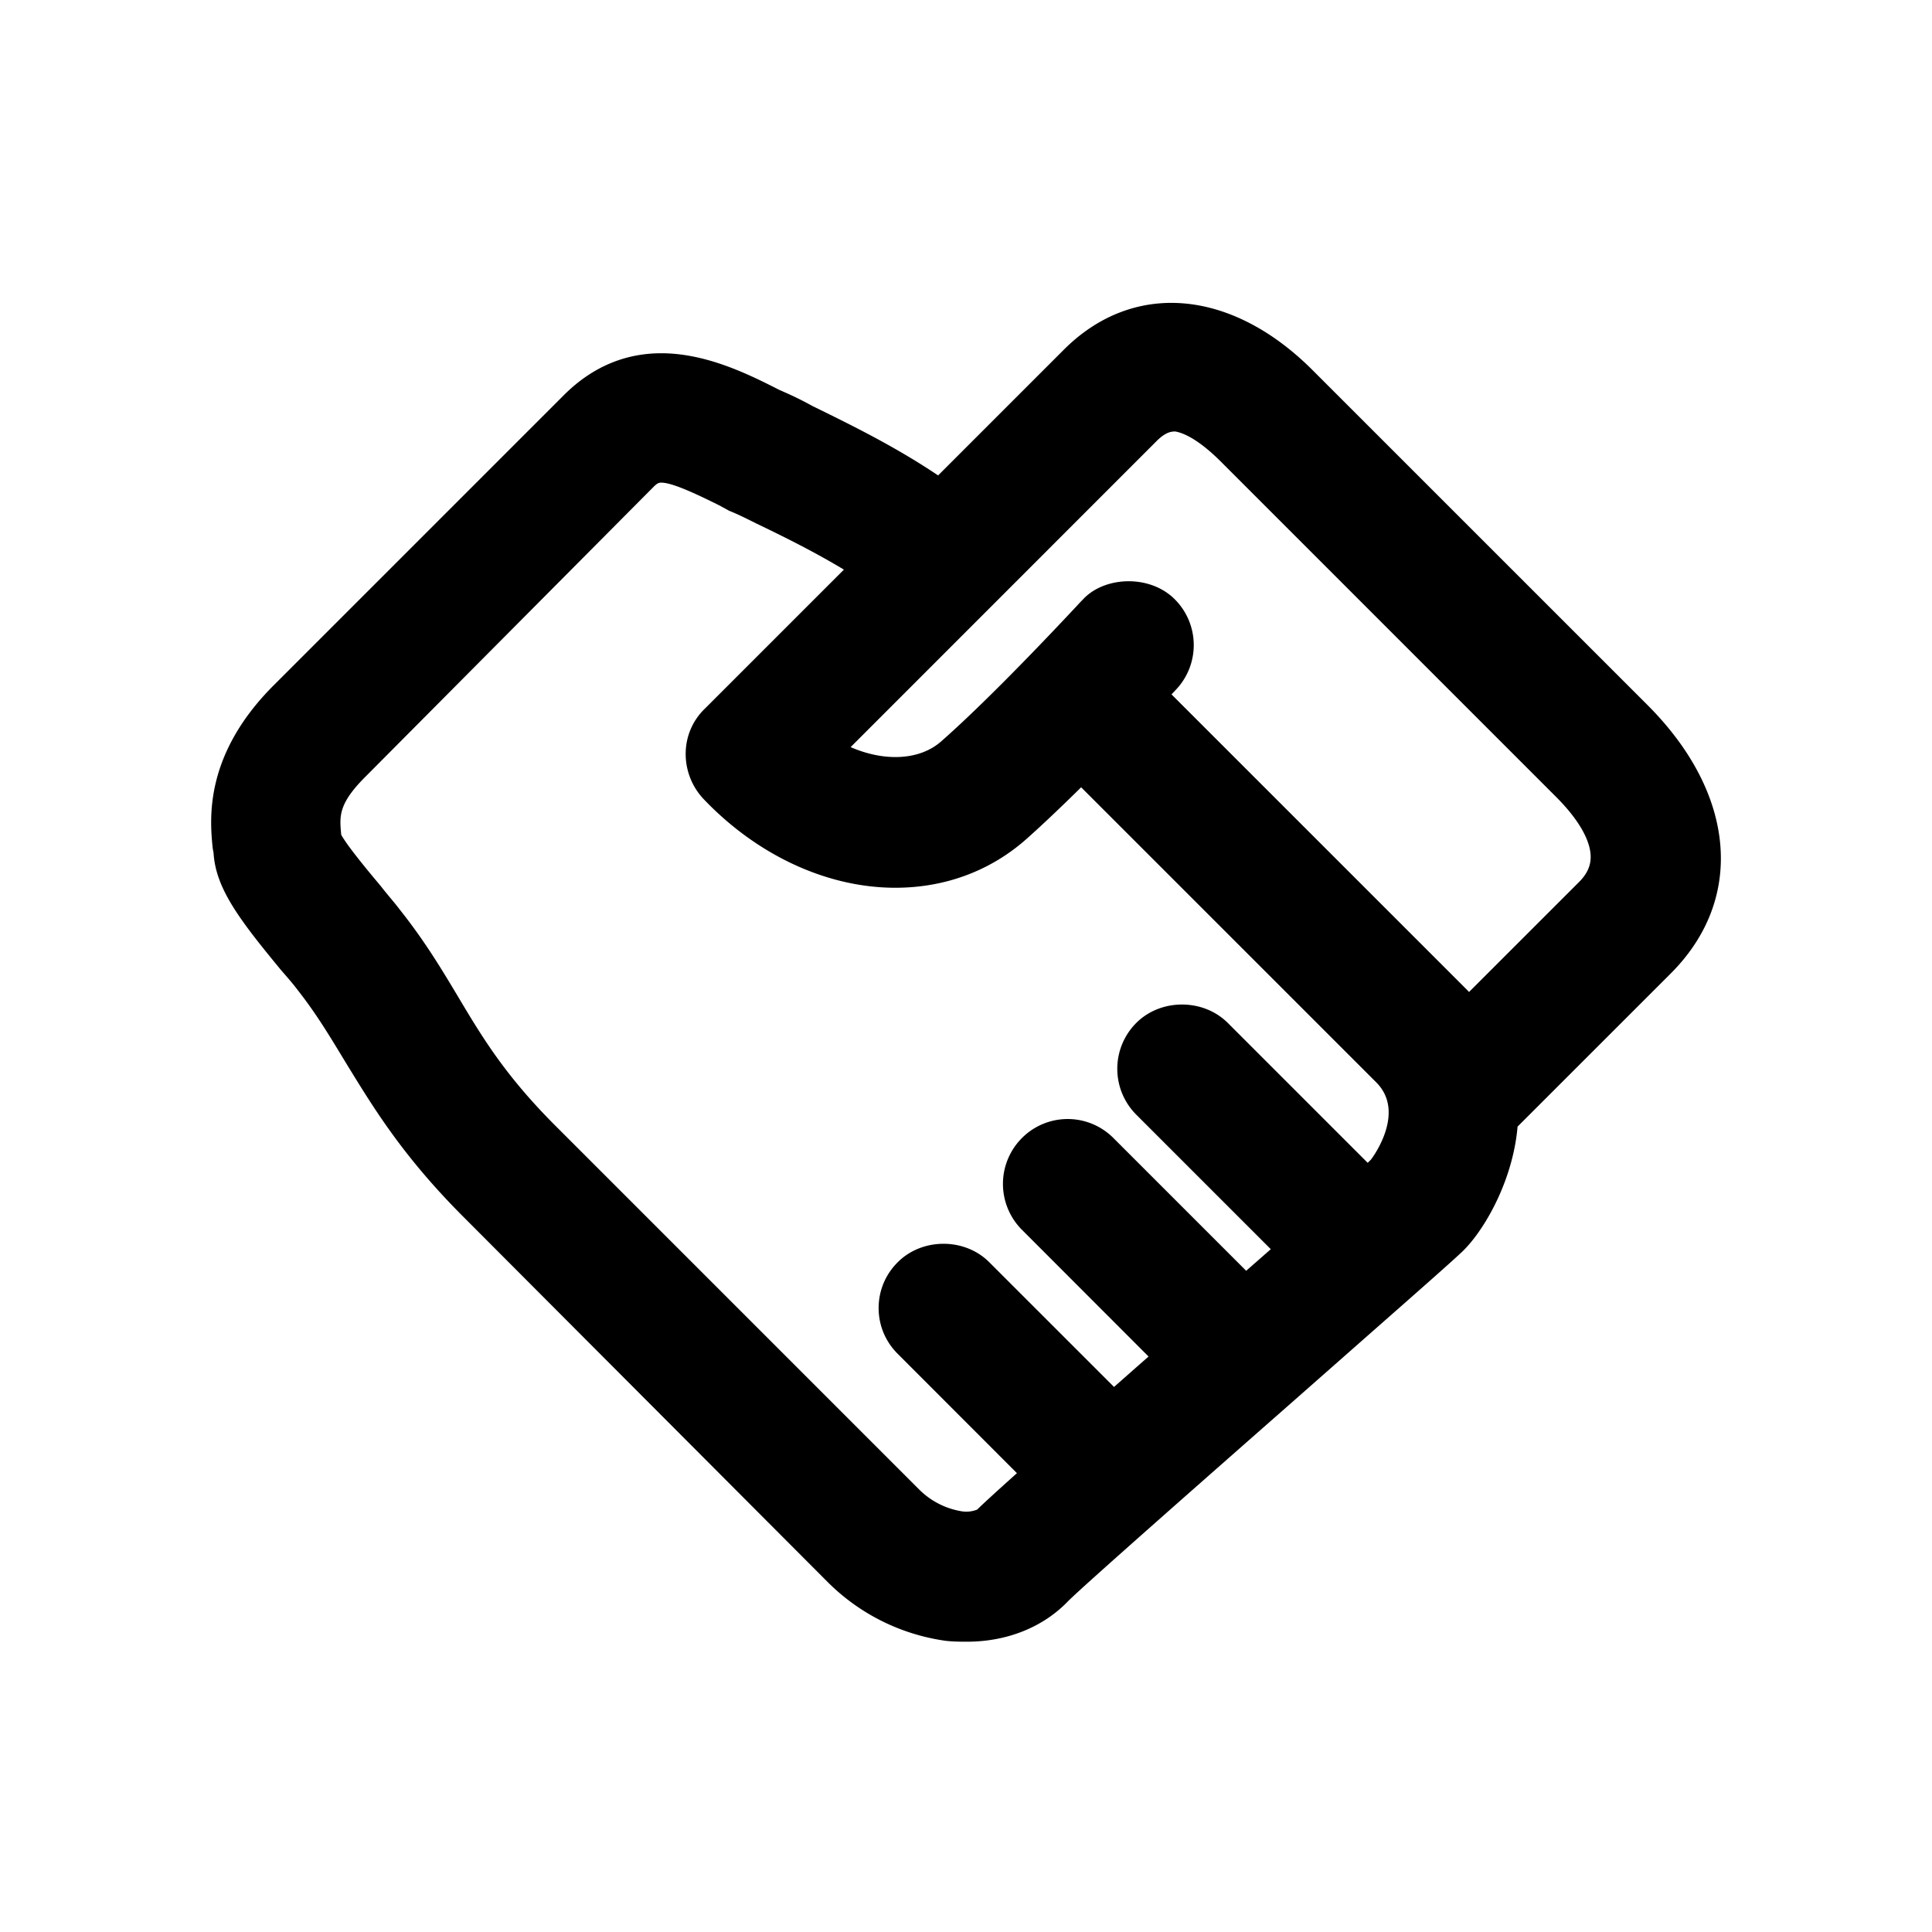 <svg xmlns="http://www.w3.org/2000/svg" viewBox="0 0 1024 1024" version="1.1"><path d="M873.206 373.678l-177.48-177.459c-43.377-43.397-95.293-47.432-131.85-10.895l-66.662 66.662c-21.504-14.479-43.54-25.457-62.321-34.693l-4.116-2.007a178.975 178.975 0 0 0-14.029-7.004l-3.789-1.679c-15.176-7.7-38.134-19.374-62.444-19.374-19.538 0-36.925 7.475-51.671 22.221l-153.805 153.805c-37.212 37.212-33.792 71.414-32.297 86.364l0.451 2.458c1.147 19.128 14.213 35.922 35.881 62.239 3.052 3.482 6.124 6.984 8.868 10.629 9.4 11.981 16.404 23.552 23.839 35.82l3.359 5.509c13.64 22.159 29.082 47.309 60.703 78.909l192.614 193.106a109.896 109.896 0 0 0 62.177 31.293c3.768 0.512 8.049 0.553 11.817 0.553 21.32 0 40.407-7.68 53.637-21.463 8.868-8.847 74.301-66.376 122.102-108.421l32.87-28.959c32.522-28.611 50.442-44.401 54.702-48.62 9.974-9.994 22.159-30.536 26.89-53.924 0.799-3.912 1.352-7.782 1.7-11.633l81.183-81.162c39.465-39.444 34.632-95.314-12.329-142.275z m-148.296 242.647l-74.117-74.117c-13.046-13.046-35.574-13.046-48.579 0a34.406 34.406 0 0 0 0 48.558l71.332 71.332-13.046 11.448-70.349-70.349a34.202 34.202 0 0 0-48.558 0.041 34.406 34.406 0 0 0 0.02 48.538l67.154 67.215c-6.39 5.591-12.513 11.018-18.309 16.118l-66.089-66.068c-13.005-13.087-35.574-13.066-48.558-0.02-6.533 6.492-10.117 15.114-10.117 24.269s3.584 17.756 10.117 24.269l63.181 63.242c-10.67 9.585-18.063 16.323-21.033 19.292a15.483 15.483 0 0 1-8.397 0.901 41.329 41.329 0 0 1-22.589-11.735l-192.635-192.635c-26.747-26.767-38.81-46.981-51.958-69.038-8.479-14.152-17.244-28.795-30.433-45.404-1.556-2.068-3.4-4.28-5.284-6.554-1.577-1.905-3.215-3.871-4.731-5.837l-1.311-1.577c-4.26-5.079-16.732-19.988-19.825-25.907a2.048 2.048 0 0 0 0-0.532c-0.84-9.134-1.434-15.749 12.739-29.942l152.883-153.805c2.191-2.212 3.092-2.212 4.137-2.212 5.734 0 18.227 5.857 30.474 11.94l5.448 2.97c4.465 1.782 8.95 4.014 14.254 6.676 14.336 6.881 30.7 14.971 46.551 24.515l-73.503 73.503a33.096 33.096 0 0 0-10.342 23.368c-0.246 9.093 3.215 18.104 9.482 24.719 28.467 29.88 65.516 47.022 101.642 47.022 26.214 0 50.156-8.847 69.202-25.6 8.417-7.455 18.35-16.896 29.266-27.648l156.447 156.426c16.2 16.22-2.744 40.796-2.785 40.837-0.225 0.287-1.147 1.147-1.782 1.782zM612.905 233.882c5.181-5.181 8.212-5.161 10.015-5.181 3.686 0.614 11.694 3.502 24.269 16.077l177.48 177.5c8.786 8.765 14.725 17.306 17.142 24.699 2.683 8.11 1.188 14.418-4.833 20.46l-58.368 58.348-0.532-0.614-157.164-157.143 0.287-0.287 2.458-2.601a34.324 34.324 0 0 0-2.109-48.558c-13.66-12.329-36.946-10.732-47.8 1.393a47.657 47.657 0 0 0-2.232 2.335c-29.573 31.662-55.46 57.549-72.868 72.806-11.264 9.789-29.716 10.752-47.8 2.867l162.058-162.099z" p-id="15178"></path></svg>